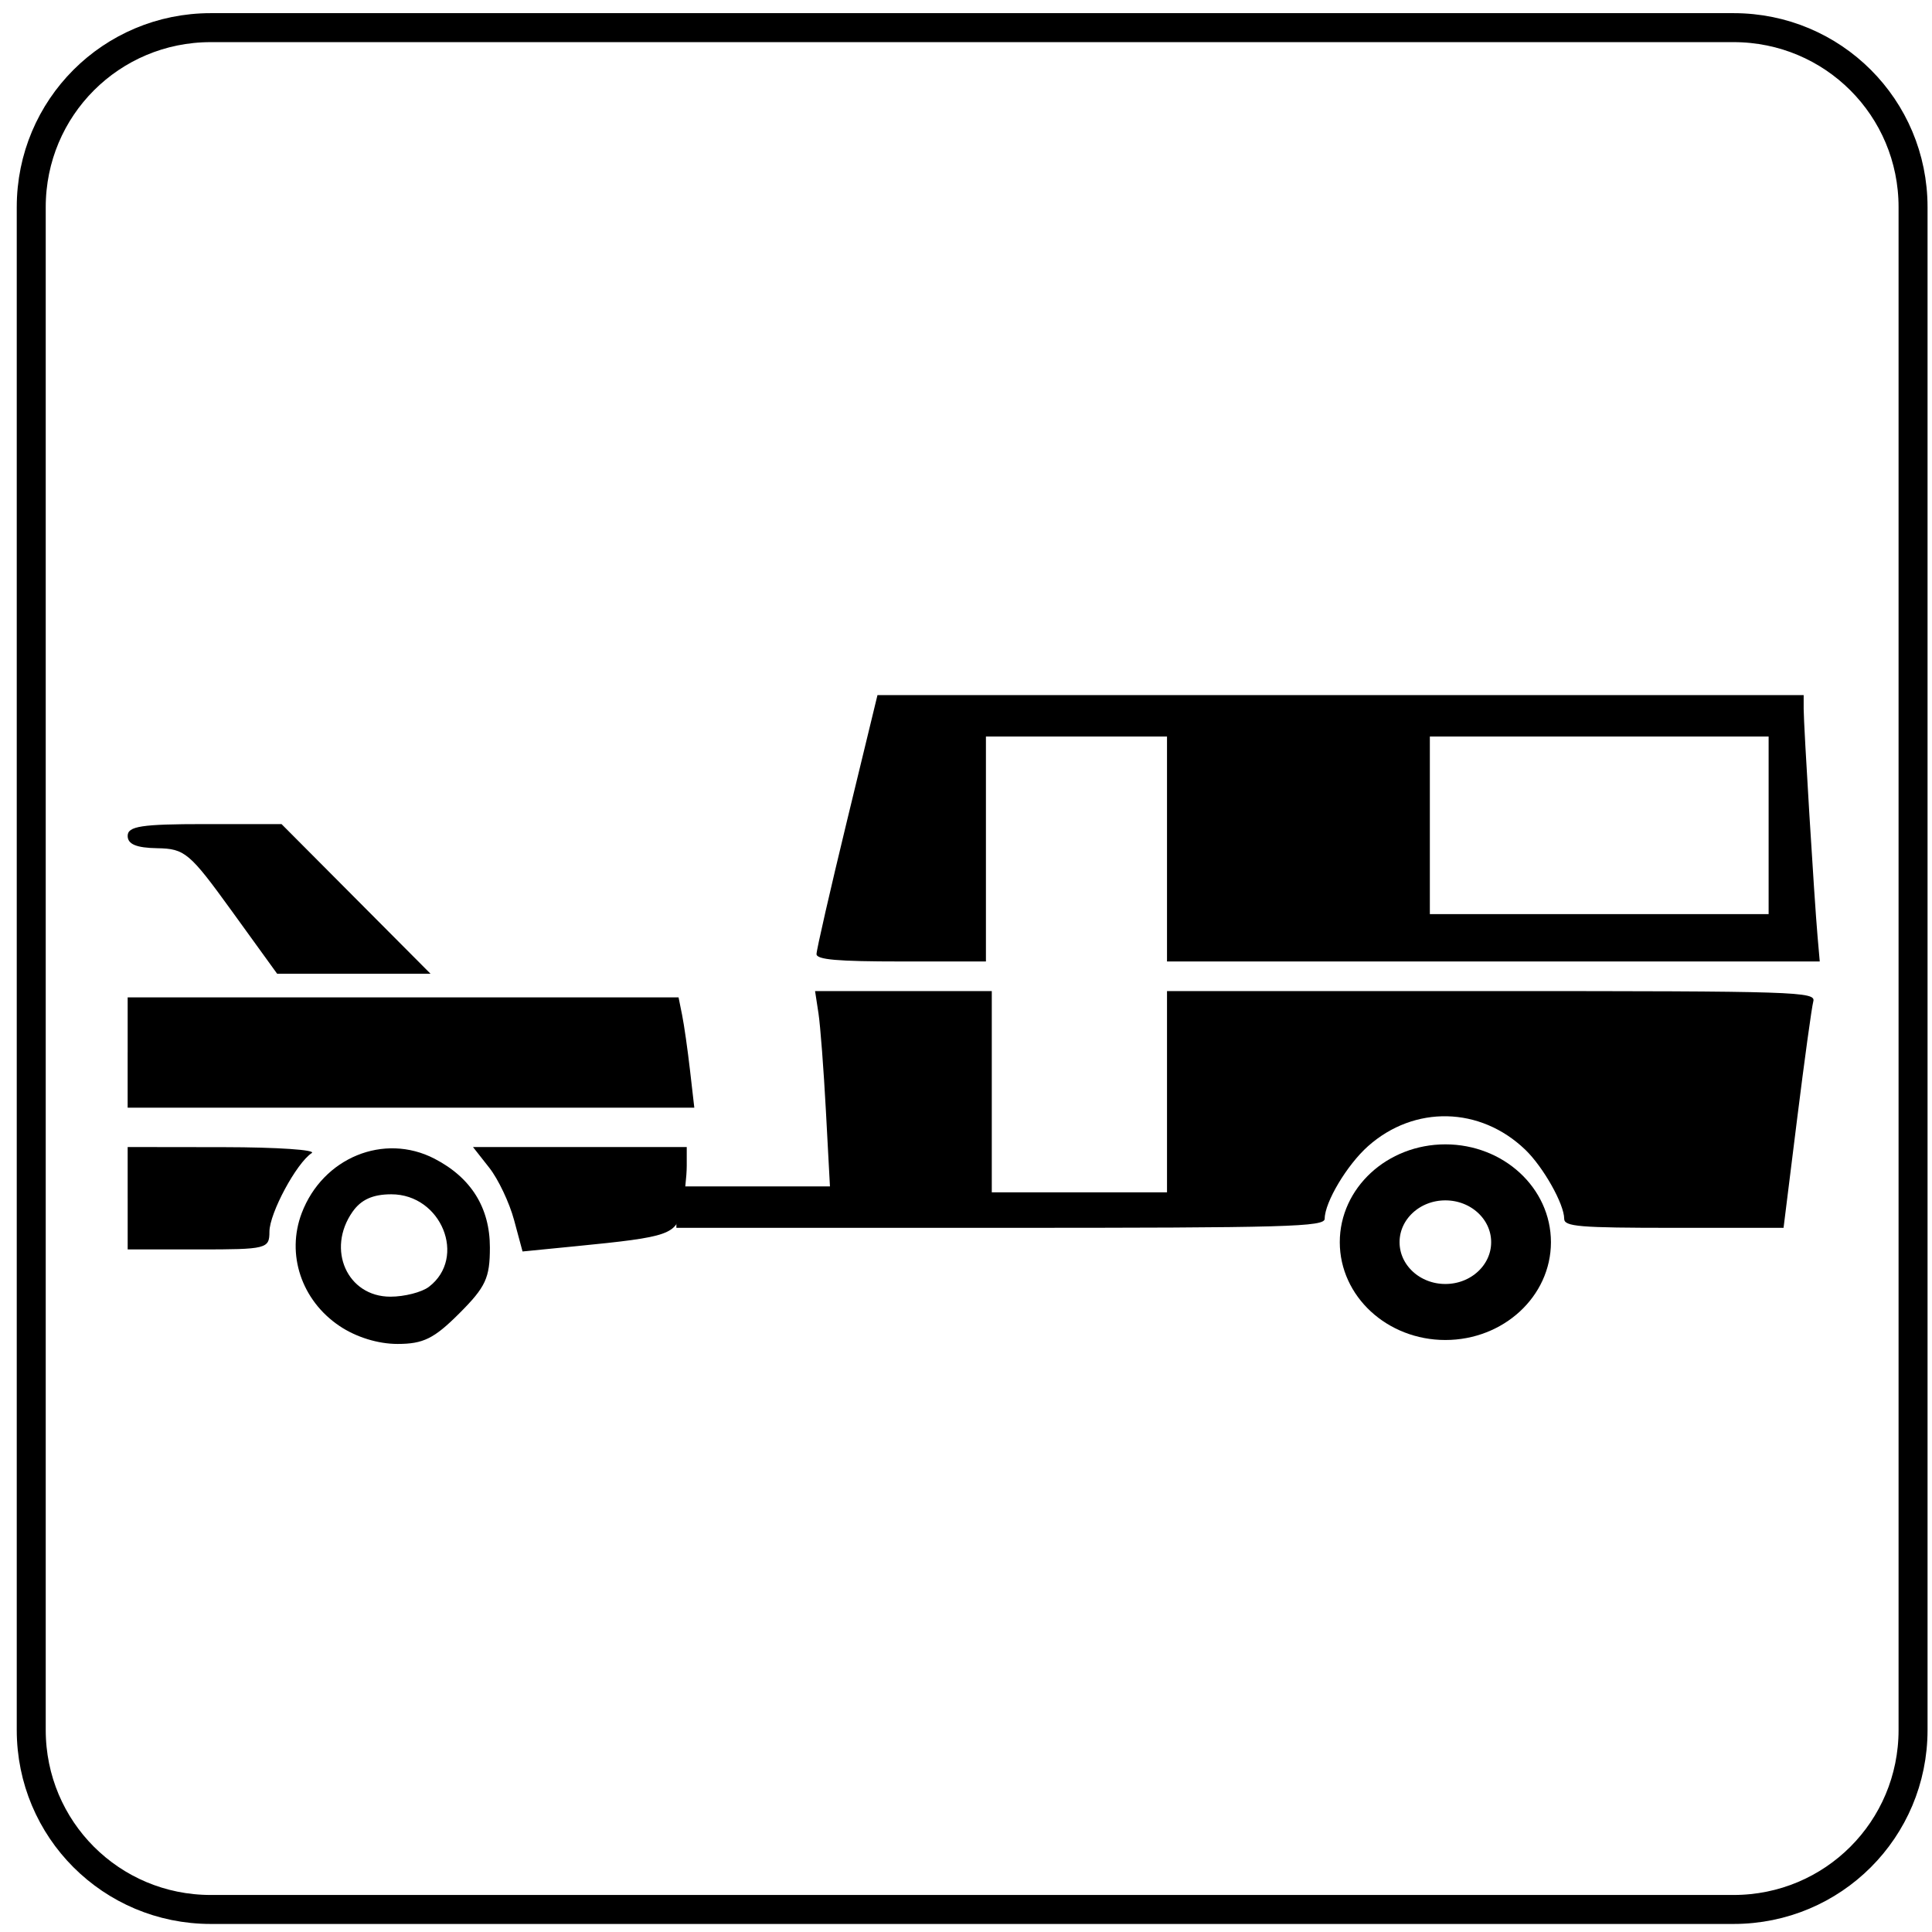 <?xml version="1.0" encoding="UTF-8" standalone="no"?>
<!-- Created with Inkscape (http://www.inkscape.org/) -->

<svg
   xmlns:dc="http://purl.org/dc/elements/1.1/"
   xmlns:cc="http://creativecommons.org/ns#"
   xmlns:rdf="http://www.w3.org/1999/02/22-rdf-syntax-ns#"
   xmlns:svg="http://www.w3.org/2000/svg"
   xmlns="http://www.w3.org/2000/svg"
   xmlns:sodipodi="http://sodipodi.sourceforge.net/DTD/sodipodi-0.dtd"
   xmlns:inkscape="http://www.inkscape.org/namespaces/inkscape"
   version="1.1"
   width="200"
   height="200"
   id="svg2"
   inkscape:version="0.47 r22583"
   sodipodi:docname="Italian traffic signs - icona caravan.svg"
   sodipodi:version="0.32"
   inkscape:output_extension="org.inkscape.output.svg.inkscape">
  <rect width="100%" height="100%" fill="#808080" stroke="none"/>
  <sodipodi:namedview
     pagecolor="#ffffff"
     bordercolor="#666666"
     borderopacity="1"
     objecttolerance="10"
     gridtolerance="10"
     guidetolerance="10"
     inkscape:pageopacity="0"
     inkscape:pageshadow="2"
     inkscape:window-width="1600"
     inkscape:window-height="838"
     id="namedview2875"
     showgrid="false"
     inkscape:zoom="2.3765092"
     inkscape:cx="158.53423"
     inkscape:cy="90.172648"
     inkscape:window-x="-8"
     inkscape:window-y="-8"
     inkscape:window-maximized="1"
     inkscape:current-layer="svg2" />
  <defs
     id="defs4">
    <inkscape:perspective
       sodipodi:type="inkscape:persp3d"
       inkscape:vp_x="0 : 100 : 1"
       inkscape:vp_y="0 : 1000 : 0"
       inkscape:vp_z="200 : 100 : 1"
       inkscape:persp3d-origin="100 : 66.666667 : 1"
       id="perspective2879" />
    <inkscape:perspective
       id="perspective2839"
       inkscape:persp3d-origin="0.5 : 0.33333333 : 1"
       inkscape:vp_z="1 : 0.5 : 1"
       inkscape:vp_y="0 : 1000 : 0"
       inkscape:vp_x="0 : 0.5 : 1"
       sodipodi:type="inkscape:persp3d" />
    <inkscape:perspective
       id="perspective3649"
       inkscape:persp3d-origin="0.5 : 0.33333333 : 1"
       inkscape:vp_z="1 : 0.5 : 1"
       inkscape:vp_y="0 : 1000 : 0"
       inkscape:vp_x="0 : 0.5 : 1"
       sodipodi:type="inkscape:persp3d" />
    <inkscape:perspective
       id="perspective3679"
       inkscape:persp3d-origin="0.5 : 0.33333333 : 1"
       inkscape:vp_z="1 : 0.5 : 1"
       inkscape:vp_y="0 : 1000 : 0"
       inkscape:vp_x="0 : 0.5 : 1"
       sodipodi:type="inkscape:persp3d" />
    <inkscape:perspective
       id="perspective3713"
       inkscape:persp3d-origin="0.5 : 0.33333333 : 1"
       inkscape:vp_z="1 : 0.5 : 1"
       inkscape:vp_y="0 : 1000 : 0"
       inkscape:vp_x="0 : 0.5 : 1"
       sodipodi:type="inkscape:persp3d" />
    <inkscape:perspective
       id="perspective3741"
       inkscape:persp3d-origin="0.5 : 0.33333333 : 1"
       inkscape:vp_z="1 : 0.5 : 1"
       inkscape:vp_y="0 : 1000 : 0"
       inkscape:vp_x="0 : 0.5 : 1"
       sodipodi:type="inkscape:persp3d" />
    <inkscape:perspective
       id="perspective3765"
       inkscape:persp3d-origin="0.5 : 0.33333333 : 1"
       inkscape:vp_z="1 : 0.5 : 1"
       inkscape:vp_y="0 : 1000 : 0"
       inkscape:vp_x="0 : 0.5 : 1"
       sodipodi:type="inkscape:persp3d" />
  </defs>
  <path
     style="fill:#ffffff;fill-opacity:1;stroke:none"
     d="m 0,-0.616 200.971,0 L 200.971,200 0,200 0,-0.616 z"
     id="rect2881" />
  <path
     style="fill:none;stroke:#000000;stroke-width:3;stroke-miterlimit:4;stroke-opacity:1"
     d="m 21.814,2.862 157.645,0 c 10.294,0 18.58,8.287 18.58,18.58 l 0,157.645 c 0,10.294 -8.287,18.58 -18.58,18.58 l -157.645,0 c -10.294,0 -18.58,-8.287 -18.58,-18.58 l 0,-157.645 c 0,-10.294 8.287,-18.58 18.58,-18.58 z"
     id="rect4614" />
  <g
     id="g3787"
     transform="translate(2.104,-7.995)">
    <g
       transform="matrix(0.857,0,0,0.803,44.616,32.251)"
       id="g3783">
      <path
         transform="matrix(0.679,0,0,0.679,-53.64,50.558)"
         d="m 269.303,116.895 c 0,7.32 -6.029,13.255 -13.465,13.255 -7.437,0 -13.465,-5.934 -13.465,-13.255 0,-7.32 6.029,-13.255 13.465,-13.255 7.437,0 13.465,5.934 13.465,13.255 z"
         sodipodi:ry="13.254735"
         sodipodi:rx="13.465128"
         sodipodi:cy="116.89491"
         sodipodi:cx="255.83743"
         id="path3731"
         style="fill:none;stroke:#000000;stroke-width:10.635;stroke-miterlimit:4;stroke-opacity:1;stroke-dasharray:none"
         sodipodi:type="arc" />
      <path
         style="fill:#000000"
         d="m 27.186,125.41 0,-2.671 9.275,0 9.275,0 -0.488,-9.729 c -0.268,-5.351 -0.673,-11.017 -0.899,-12.59 l -0.411,-2.861 10.673,0 10.673,0 0,12.972 0,12.972 10.583,0 10.583,0 0,-12.972 0,-12.972 39.205,0 c 36.999,0 39.186,0.075 38.862,1.335 -0.189,0.734 -1.074,7.602 -1.968,15.261 l -1.625,13.926 -13.249,0 c -11.458,0 -13.249,-0.159 -13.249,-1.175 0,-1.885 -2.524,-6.663 -4.698,-8.895 -5.434,-5.578 -13.402,-5.768 -18.999,-0.453 -2.537,2.409 -5.231,7.223 -5.231,9.348 0,1.044 -4.371,1.175 -39.157,1.175 l -39.157,0 0,-2.671 z M 44.114,92.789 c -0.003,-0.525 1.653,-8.251 3.679,-17.169 l 3.684,-16.215 55.939,0 55.939,0 0,1.789 c 0,2.077 1.284,24.52 1.677,29.305 l 0.266,3.243 -39.424,0 -39.424,0 0,-14.498 0,-14.498 -10.936,0 -10.936,0 0,14.498 0,14.498 -10.23,0 c -7.711,0 -10.232,-0.235 -10.235,-0.954 z m 115.008,-16.596 0,-11.446 -20.461,0 -20.461,0 0,11.446 0,11.446 20.461,0 20.461,0 0,-11.446 z"
         id="path3755"
         sodipodi:nodetypes="ccccccccccccccccscccsssscccccccccccccccccccccccccccccc" />
    </g>
    <path
       sodipodi:nodetypes="csssssccsssccccssccccccccccsccccccccccccccssccccccc"
       id="path3779"
       d="m 33.038,145.258 c -3.933,-2.643 -5.53,-7.422 -3.906,-11.689 2.183,-5.738 8.513,-8.33 13.74,-5.627 3.793,1.962 5.737,5.077 5.737,9.191 0,3.159 -0.43,4.085 -3.165,6.821 -2.613,2.614 -3.729,3.165 -6.401,3.165 -2.017,0 -4.279,-0.701 -6.006,-1.861 z m 9.257,-4.05 c 3.959,-3.025 1.298,-9.58 -3.888,-9.58 -1.915,0 -3.132,0.549 -4.017,1.812 -2.729,3.897 -0.548,8.787 3.92,8.787 1.458,0 3.251,-0.459 3.985,-1.019 z m -31.183,-9.173 0,-5.3 9.986,0.013 c 5.492,0.007 9.573,0.282 9.069,0.612 -1.584,1.035 -4.376,6.226 -4.379,8.141 -0.003,1.766 -0.276,1.835 -7.339,1.835 l -7.336,0 0,-5.3 0,-3e-5 z m 39.999,2.251 c -0.483,-1.794 -1.637,-4.227 -2.565,-5.406 l -1.687,-2.145 11.064,0 11.064,0 0,1.936 c 0,1.065 -0.223,3.05 -0.495,4.41 -0.547,2.736 -1.155,2.952 -11.061,3.929 l -5.442,0.537 -0.878,-3.261 z m -39.999,-17.335 0,-5.707 28.514,0 28.514,0 0.37,1.835 c 0.204,1.009 0.571,3.577 0.815,5.707 l 0.445,3.873 -29.33,0 -29.33,0 0,-5.707 z m 10.794,-14.626 c -4.384,-6.063 -4.873,-6.475 -7.737,-6.523 -2.151,-0.036 -3.057,-0.413 -3.057,-1.274 0,-1.004 1.428,-1.223 7.964,-1.223 l 7.964,0 7.712,7.746 7.712,7.746 -7.939,0 -7.939,0 -4.68,-6.472 z"
       style="fill:#000000" />
  </g>
</svg>
